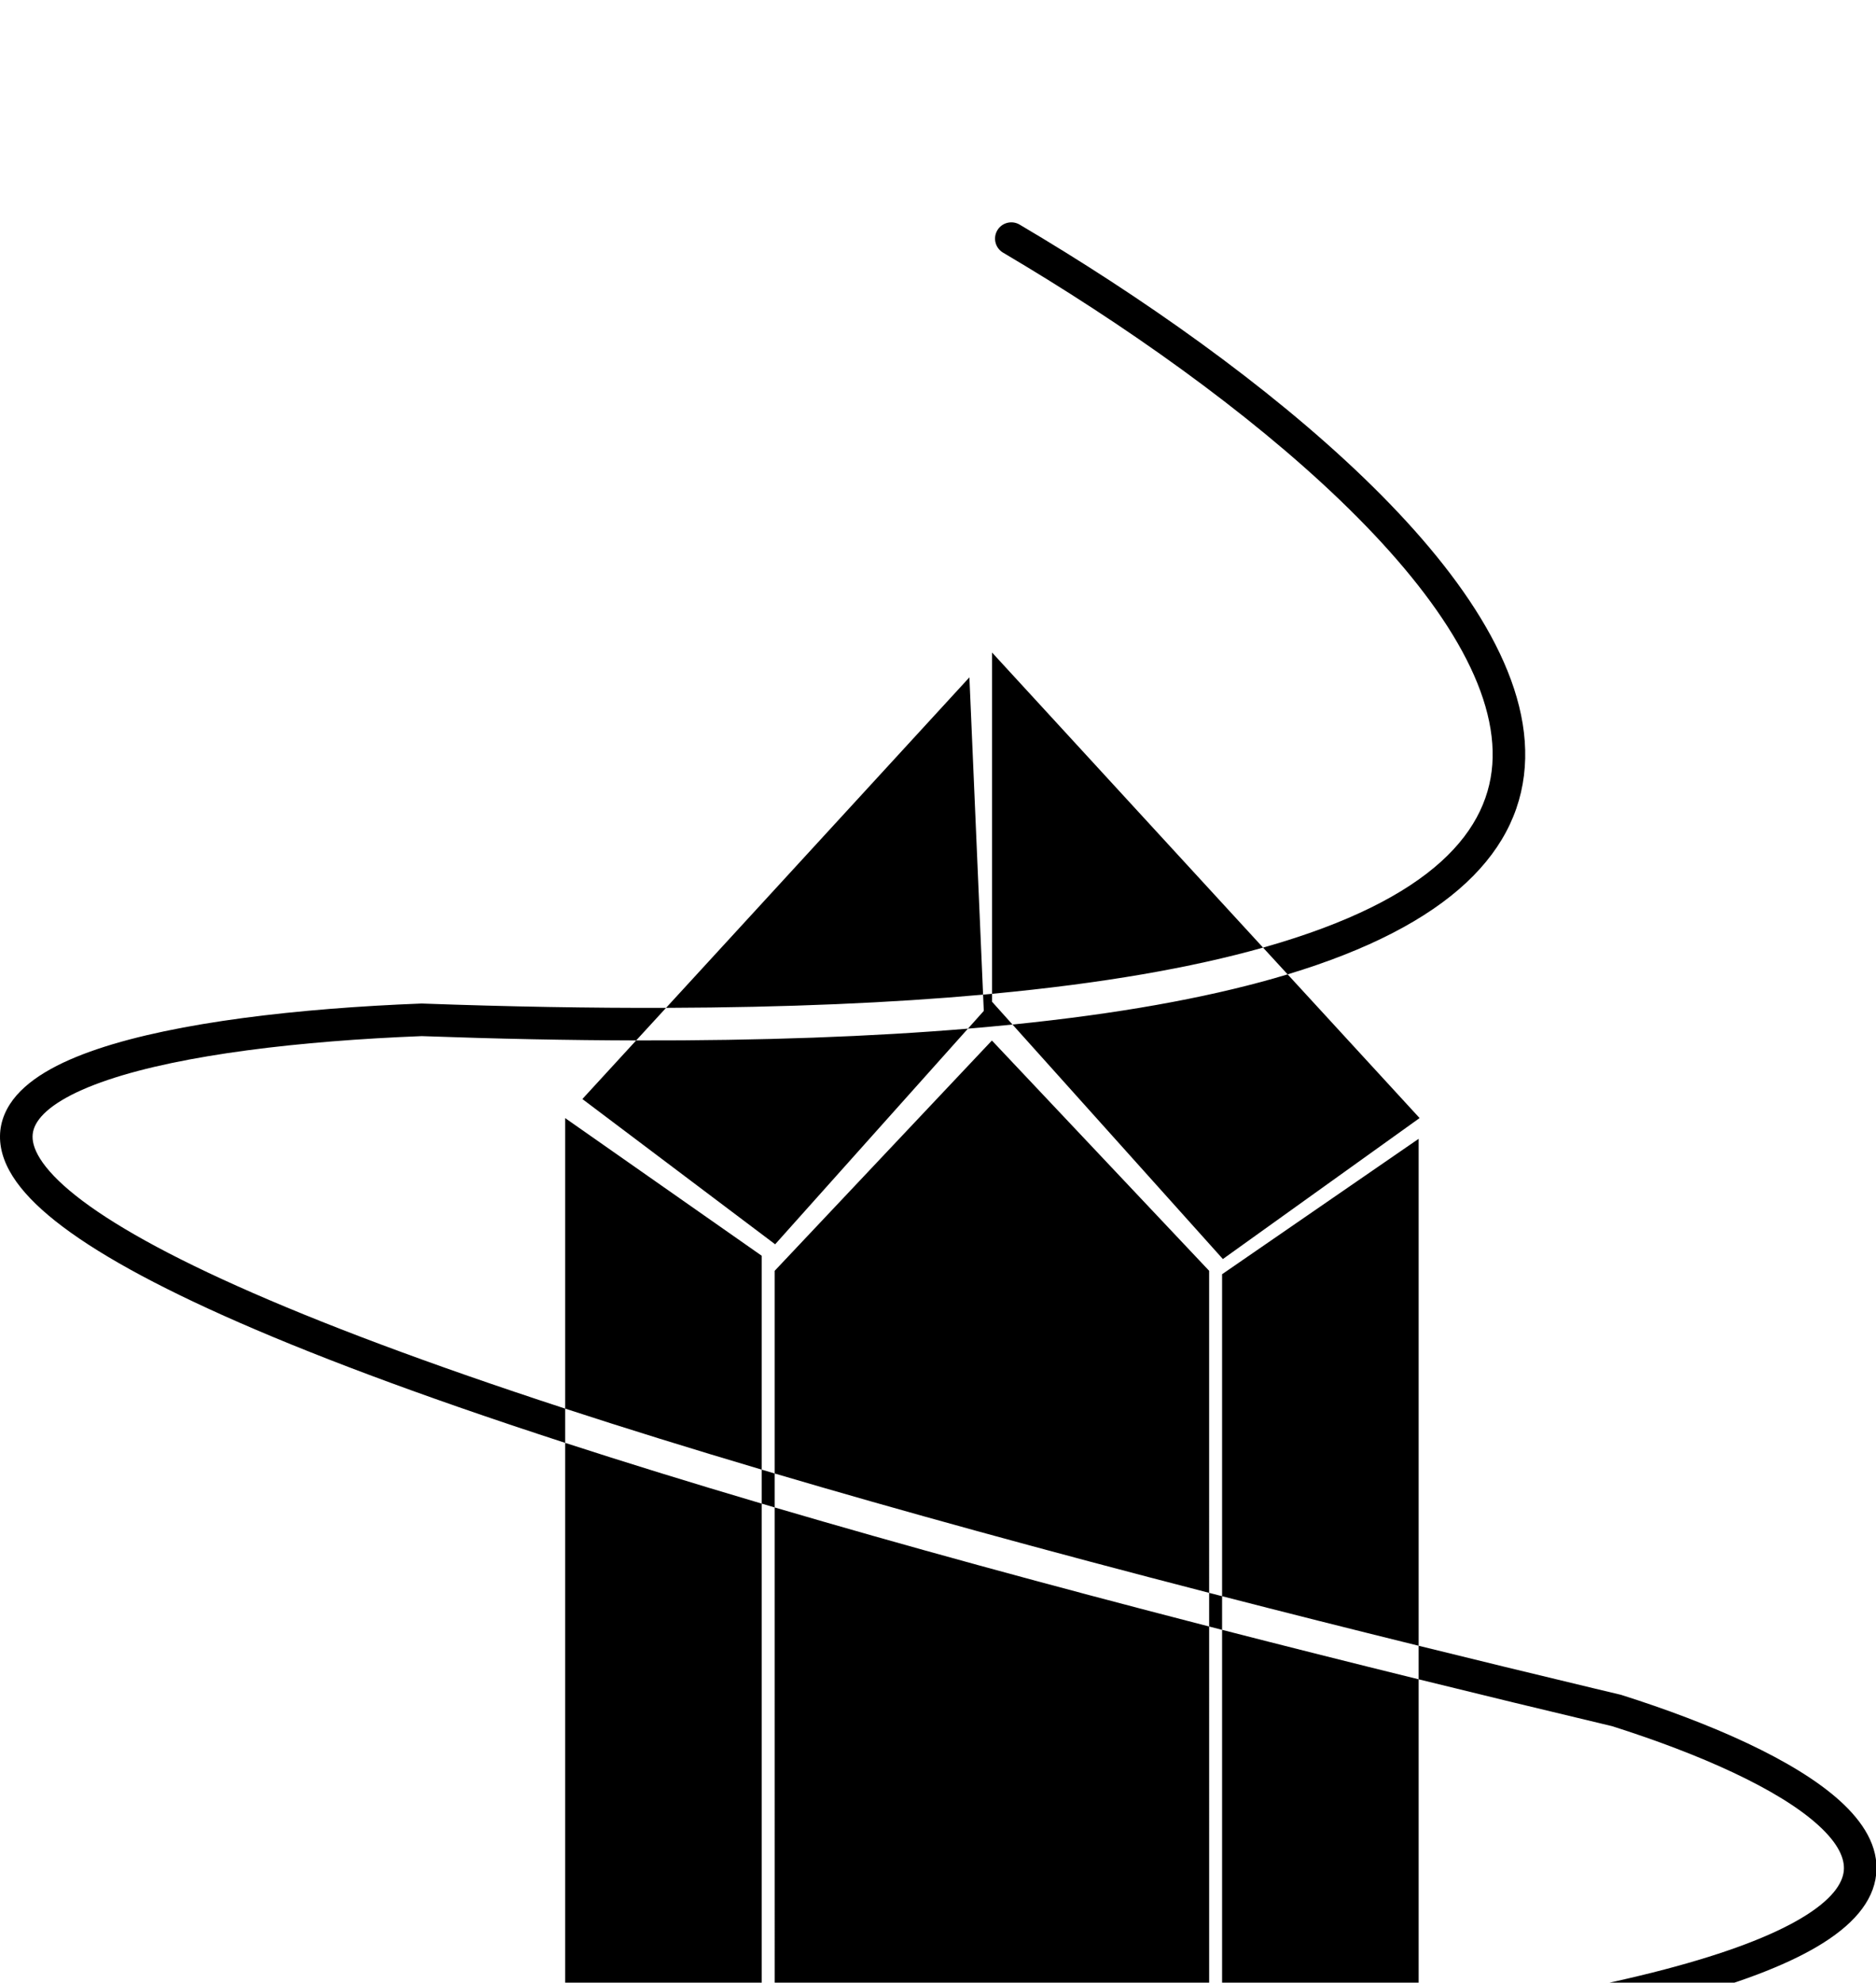 <svg width="1325" height="1400" viewBox="0 0 1325 1400" fill="none" xmlns="http://www.w3.org/2000/svg">
<g clip-path="url(#clip0_945_134)">
<path d="M795.195 2187.49L796.615 2187.79L797.916 2188.43C814.243 2196.48 830.931 2207.78 838.732 2221.81C842.889 2229.28 844.811 2238.11 842.01 2247.36C839.298 2256.32 832.694 2263.88 823.549 2270.26C805.548 2282.83 773.714 2293.61 723.898 2302.19C673.66 2310.83 603.722 2317.45 508.283 2320.75C501.936 2320.97 496.612 2316 496.393 2309.65C496.173 2303.31 501.141 2297.98 507.488 2297.76C602.379 2294.49 671.179 2287.92 719.996 2279.52C769.236 2271.04 796.777 2260.9 810.384 2251.4C817.042 2246.75 819.3 2243 819.997 2240.69C820.604 2238.69 820.483 2236.31 818.632 2232.98C814.533 2225.61 803.844 2217.18 789.017 2209.7C783.378 2208.51 777.792 2207.33 772.257 2206.14L791.03 2187.37L790.073 2186.42L795.195 2187.49ZM637.826 2175.25C678.803 2185.42 723.529 2195.73 772.257 2206.14L708.368 2270.03L625.707 2187.37L637.826 2175.25ZM790.073 2186.42L787.29 2185.83C740.127 2175.85 696.719 2165.98 656.834 2156.24L708.368 2104.71L790.073 2186.42ZM373.391 1921.5C478.703 1927.67 571.59 1928.65 652.752 1925.74L673.018 1947.95C586.437 1951.79 486.497 1951.15 372.401 1944.48C328.75 1944.52 293.079 1952.18 273.887 1964.22C264.412 1970.16 260.566 1976.09 259.781 1981.24C259.004 1986.33 260.705 1994.09 270.121 2004.88C289.291 2026.84 334.843 2054.8 419.797 2086.34C479.159 2108.37 556.952 2131.87 656.834 2156.24L637.826 2175.25C543.752 2151.9 469.434 2129.29 411.793 2107.9C326.515 2076.24 276.068 2046.67 252.793 2020C240.987 2006.47 234.852 1992.13 237.044 1977.77C239.228 1963.46 249.155 1952.57 261.671 1944.73C286.413 1929.22 327.469 1921.48 372.719 1921.48H373.055L373.391 1921.5ZM701.004 1978.61L673.018 1947.95C682.506 1947.53 691.835 1947.05 701.004 1946.52V1978.61ZM721.549 1956.09L721.215 1945.26C724.879 1945.01 728.517 1944.76 732.129 1944.49L721.549 1956.09ZM721.215 1945.26C714.566 1945.71 707.829 1946.13 701.004 1946.52V1923.49C707.591 1923.1 714.092 1922.69 720.507 1922.26L721.215 1945.26ZM943.923 1712.29C983.692 1719.76 1025.32 1727.45 1068.87 1735.35L1069.86 1735.53L1070.81 1735.88C1090.67 1743.23 1106.45 1752.89 1116.55 1764.87C1126.97 1777.24 1131.17 1791.99 1127.38 1807.53C1123.75 1822.45 1113.15 1836.52 1097.46 1849.36C1081.66 1862.28 1059.84 1874.68 1032.03 1886.08C967.735 1912.45 869.083 1934.47 732.129 1944.49L754.828 1919.61C877.221 1909 965.506 1888.5 1023.3 1864.8C1049.77 1853.95 1069.4 1842.6 1082.9 1831.56C1096.5 1820.43 1103.03 1810.31 1105.04 1802.09C1106.89 1794.48 1105.22 1787.12 1098.96 1779.69C1092.49 1772.01 1081.04 1764.31 1063.74 1757.8C1015.4 1749.03 969.423 1740.52 925.702 1732.27L943.923 1712.29ZM427.853 1627.29C489.746 1642.57 563.694 1659.38 651.484 1677.85L701.004 1732.03V1923.49C685.405 1924.39 669.323 1925.15 652.752 1925.74L398.507 1647.16L427.853 1627.29ZM734.735 1695.02C792.995 1706.81 856.519 1719.21 925.702 1732.27L754.828 1919.61C743.672 1920.58 732.232 1921.46 720.507 1922.26L714.206 1717.49L734.735 1695.02ZM1003.34 1647.15L943.923 1712.29C874.739 1699.29 811.173 1686.94 752.836 1675.21L866.569 1550.72L1003.34 1647.15ZM680.894 1684C691.673 1686.23 702.65 1688.49 713.827 1690.77L700.591 1704.66L680.894 1684ZM732.566 1671.11C739.252 1672.47 746.008 1673.83 752.836 1675.21L734.735 1695.02C727.689 1693.59 720.72 1692.18 713.827 1690.77L732.566 1671.11ZM624.821 1648.68C634.022 1650.65 643.388 1652.64 652.92 1654.65L680.894 1684C670.923 1681.93 661.12 1679.88 651.484 1677.85L624.821 1648.68ZM854.017 1543.7L732.566 1671.11C704.809 1665.48 678.275 1659.99 652.92 1654.65L547.165 1543.7L547.163 1485.4C665.239 1479.5 766.909 1472.22 854.015 1463.85L854.017 1543.7ZM624.821 1648.68C559.814 1634.77 503.003 1621.86 453.549 1609.89L537.45 1553.09L624.821 1648.68ZM1001.97 1627.94L863.148 1537.59V1462.96C900.367 1459.31 934.876 1455.45 966.823 1451.42C978.893 1449.89 990.606 1448.34 1001.97 1446.76V1627.94ZM399.192 1620.11C402.056 1620.84 404.948 1621.57 407.869 1622.3L399.192 1627.94V1620.11ZM434.235 1605.18C440.545 1606.73 446.982 1608.3 453.549 1609.89L427.853 1627.29C421.047 1625.61 414.386 1623.95 407.869 1622.3L434.235 1605.18ZM399.192 1491.73C343.462 1493.75 284.648 1495.5 222.607 1496.96C205.386 1498.23 190.341 1500.33 179.014 1503.25C173.314 1504.72 168.91 1506.3 165.768 1507.9C164.216 1508.68 163.126 1509.4 162.394 1509.98C162.295 1510.06 162.204 1510.13 162.122 1510.2C162.753 1511.19 164.132 1512.89 166.989 1515.25C174.817 1521.73 189.91 1530.08 215.172 1540.24C253.463 1555.62 312.65 1574.2 399.192 1596.37V1620.11C308.674 1597.06 246.728 1577.7 206.595 1561.58C180.857 1551.23 163.014 1541.81 152.333 1532.98C147.023 1528.59 142.505 1523.56 140.238 1517.71C137.706 1511.17 138.328 1504.41 142.004 1498.6C145.268 1493.45 150.382 1489.91 155.367 1487.38C160.518 1484.77 166.652 1482.68 173.275 1480.98C186.539 1477.56 203.201 1475.32 221.185 1474L221.47 1473.98L221.756 1473.97C284.138 1472.51 343.235 1470.75 399.192 1468.72V1491.73ZM538.013 1537.77L434.235 1605.18C422.085 1602.18 410.409 1599.25 399.192 1596.37V1491.73C447.78 1489.97 494.022 1488 538.013 1485.85V1537.77ZM547.163 1485.4C544.124 1485.55 541.074 1485.7 538.013 1485.85V1462.82C541.074 1462.67 544.124 1462.52 547.163 1462.37V1485.4ZM399.192 1018.86C441.42 1032.57 487.607 1046.86 538.013 1061.76V1462.82C494.045 1464.98 447.803 1466.95 399.192 1468.72V1018.86ZM863.148 1462.96C860.122 1463.26 857.077 1463.56 854.015 1463.85L854.014 1440.74C857.077 1440.45 860.122 1440.15 863.148 1439.85V1462.96ZM547.153 1064.46C636.066 1090.6 737.89 1118.59 854.007 1148.53L854.014 1440.74C767.123 1449.14 665.471 1456.45 547.163 1462.37L547.153 1064.46ZM1001.97 1162.12C1042.1 1172.03 1083.71 1182.14 1126.84 1192.46L1144.37 1196.64L1144.78 1196.74L1145.18 1196.86C1208.02 1216.77 1267.64 1242.68 1299.7 1271.8C1315.66 1286.3 1327.16 1303.79 1325.13 1323.49C1323.1 1343.18 1308.04 1360.04 1283.46 1374.56C1237.69 1401.59 1149.21 1426.32 1001.97 1446.76V1423.54C1146.93 1403.23 1230.48 1379.14 1271.76 1354.76C1294.2 1341.51 1301.35 1329.84 1302.25 1321.13C1303.15 1312.42 1298.32 1301.62 1284.23 1288.82C1256.24 1263.39 1201.05 1238.72 1138.62 1218.91C1091.29 1207.64 1045.76 1196.61 1001.97 1185.81V1162.12ZM863.148 1150.88C907.347 1162.24 953.596 1173.89 1001.97 1185.81V1423.54C989.734 1425.25 977.062 1426.94 963.94 1428.6C932.855 1432.53 899.305 1436.28 863.148 1439.85V1150.88ZM1001.97 1162.12C953.568 1150.17 907.32 1138.51 863.148 1127.13V899.775L1001.97 804.154V1162.12ZM854.007 1124.77C857.044 1125.56 860.091 1126.34 863.148 1127.13V1150.88C860.091 1150.1 857.044 1149.31 854.007 1148.53V1124.77ZM854.002 897.353L854.007 1124.77C737.635 1094.71 635.827 1066.65 547.153 1040.48L547.15 897.353L700.576 734.743L854.002 897.353ZM538.013 1037.77C541.044 1038.67 544.091 1039.58 547.153 1040.48V1064.46C544.091 1063.56 541.044 1062.66 538.013 1061.76V1037.77ZM538.013 886.749V1037.77C487.496 1022.79 441.313 1008.43 399.192 994.669V789.539L538.013 886.749ZM298.244 708.638C360.07 710.874 417.378 711.853 470.425 711.682L449.303 734.69C402.035 734.575 351.601 733.578 297.844 731.638C211.896 734.994 129.077 744.739 76.266 762.536C49.313 771.619 32.903 781.939 26.33 792.153C23.371 796.752 22.416 801.297 23.341 806.354C24.328 811.753 27.648 818.675 35.093 827.169C50.123 844.318 79.463 865.079 128.049 889.44C176.36 913.665 242.709 940.973 330.737 971.612C352.256 979.102 375.058 986.786 399.192 994.669V1018.86C372.267 1010.11 346.95 1001.61 323.177 993.334C234.637 962.517 167.271 934.836 117.739 910C68.482 885.301 35.85 862.928 17.796 842.328C8.698 831.948 2.698 821.34 0.715 810.489C-1.331 799.296 1.093 788.869 6.989 779.707C18.127 762.399 41.334 750.038 68.921 740.741C125.103 721.808 210.873 711.995 297.383 708.639L297.813 708.622L298.244 708.638ZM1002.65 789.501L863.706 889.048L715.124 723.46C789.491 715.952 850.504 704.884 899.775 690.866C903.045 689.936 906.267 688.989 909.44 688.03L1002.65 789.501ZM547.482 878.636L411.323 776.062L449.303 734.69C538.291 734.908 616.056 731.998 683.645 726.356L547.482 878.636ZM700.661 707.342L715.124 723.46C704.886 724.494 694.394 725.459 683.645 726.356L694.837 713.842L694.341 702.342C696.458 702.151 698.565 701.957 700.661 701.761V707.342ZM694.341 702.342C630.011 708.149 555.728 711.406 470.425 711.682L684.682 478.294L694.341 702.342ZM892.085 669.138C841.874 683.298 778.721 694.436 700.661 701.761V460.755L892.085 669.138ZM704.386 162.657C707.614 157.188 714.665 155.37 720.135 158.598C805.833 209.175 895.202 271.928 962.963 337.159C996.842 369.773 1025.61 403.285 1045.79 436.478C1065.93 469.598 1077.99 503.18 1077.22 535.667C1075.67 600.839 1023.57 653.557 909.44 688.03L892.085 669.138C892.551 669.006 893.017 668.876 893.481 668.744C1011.94 635.044 1053.02 586.096 1054.23 535.121C1054.86 508.629 1045 479.436 1026.14 448.427C1007.33 417.49 980.031 385.516 947.012 353.729C880.975 290.157 793.227 228.443 708.444 178.406C702.975 175.178 701.158 168.127 704.386 162.657Z" fill="black"/>
</g>
<defs>
<clipPath id="clip0_945_134">
<rect width="1325" height="1400" fill="white"/>
</clipPath>
</defs>
</svg>
